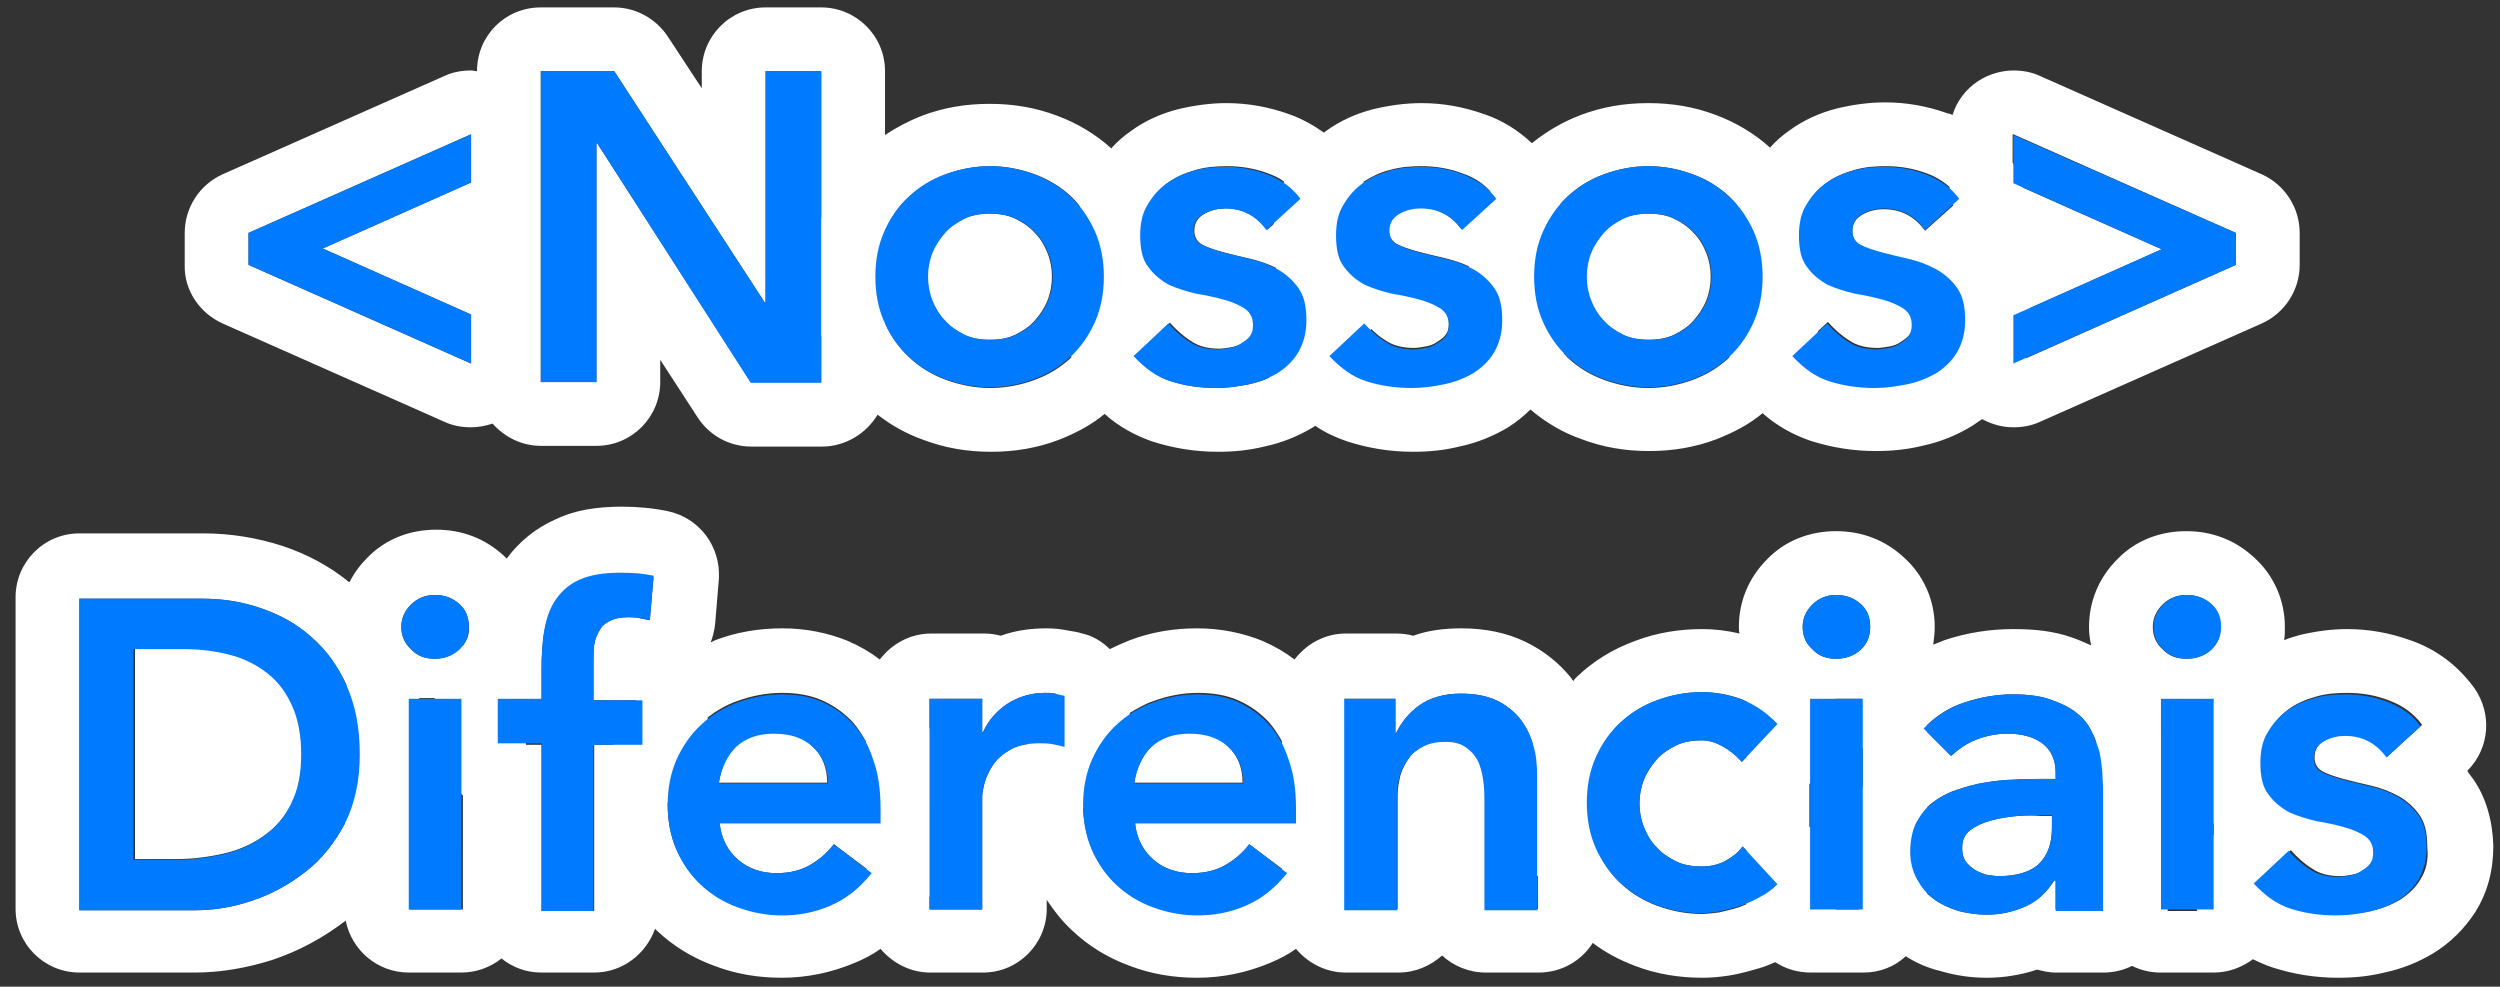 <?xml version="1.0" encoding="utf-8"?>
<!-- Generator: Adobe Illustrator 24.1.0, SVG Export Plug-In . SVG Version: 6.00 Build 0)  -->
<svg version="1.1" id="Camada_1" xmlns="http://www.w3.org/2000/svg" xmlns:xlink="http://www.w3.org/1999/xlink" x="0px" y="0px"
	 viewBox="0 0 337 133" style="enable-background:new 0 0 337 133;" xml:space="preserve">
<rect x="0" y="0" width="337" height="133" fill="#333333" stroke="none"/>
<style type="text/css">
	.st0{fill:#FFFFFF;}
	.st1{fill:#007AFF;}
</style>
<g>
	<path class="st0" d="M30,43.6l30,13.3c1.1,0.5,2.3,0.7,3.5,0.7c1,0,2-0.2,2.9-0.5c1.6,1.8,3.9,3,6.5,3h7.5c4.8,0,8.6-3.9,8.6-8.6
		v-3l5,7.7c1.6,2.5,4.3,4,7.3,4h9.5c3.2,0,6-1.8,7.5-4.3c1.8,1.4,3.9,2.6,6.2,3.4c2.9,1.1,5.9,1.6,9.1,1.6c3.2,0,6.2-0.5,9.1-1.6
		c2.3-0.9,4.4-2,6.2-3.5c1.9,1.7,4.1,2.9,6.4,3.7c2.8,0.9,5.7,1.4,8.9,1.4c2.1,0,4.2-0.2,6.2-0.7c2.4-0.5,4.6-1.4,6.6-2.6
		c0.1-0.1,0.2-0.1,0.3-0.2c1.3,0.9,2.8,1.6,4.3,2.1c2.8,0.9,5.7,1.4,8.9,1.4c2.1,0,4.2-0.2,6.2-0.7c2.4-0.5,4.6-1.4,6.6-2.6
		c1.1-0.7,2.1-1.5,3-2.4c2,1.7,4.3,3.1,6.9,4c2.9,1.1,5.9,1.6,9.1,1.6c3.2,0,6.2-0.5,9.1-1.6c2.3-0.9,4.4-2,6.2-3.5
		c1.9,1.7,4.1,2.9,6.4,3.7c2.8,0.9,5.7,1.4,8.9,1.4c2.1,0,4.2-0.2,6.2-0.7c2.4-0.5,4.6-1.4,6.6-2.6c0.5-0.3,1-0.7,1.5-1
		c1.3,0.7,2.7,1.1,4.2,1.1c1.2,0,2.4-0.2,3.5-0.7l30-13.3c3.1-1.4,5.1-4.5,5.1-7.9v-4.3c0-3.4-2-6.5-5.1-7.9l-30-13.3
		c-1.1-0.5-2.3-0.7-3.5-0.7c-1.6,0-3.3,0.5-4.7,1.4c-1.7,1.1-2.9,2.7-3.5,4.6c-0.2-0.1-0.4-0.2-0.6-0.2c-2.8-1-5.6-1.5-8.5-1.5
		c-2.1,0-4.3,0.3-6.4,0.8c-2.4,0.6-4.6,1.6-6.5,3c-1,0.7-1.8,1.4-2.6,2.3c-2.1-1.9-4.6-3.4-7.3-4.4c-2.9-1.1-5.9-1.6-9.1-1.6
		c-3.2,0-6.2,0.5-9.1,1.6c-2.4,0.9-4.6,2.2-6.6,3.8c-1.8-1.7-4-3.1-6.4-3.9c-2.8-1-5.6-1.5-8.5-1.5c-2.1,0-4.3,0.3-6.4,0.8
		c-2.4,0.6-4.6,1.6-6.5,3c-0.1,0.1-0.2,0.1-0.2,0.2c-1.4-1-3-1.9-4.7-2.5c-2.8-1-5.6-1.5-8.5-1.5c-2.1,0-4.3,0.3-6.4,0.8
		c-2.4,0.6-4.6,1.6-6.5,3c-1,0.7-1.8,1.4-2.6,2.3c-2.1-1.9-4.6-3.4-7.3-4.4c-2.9-1.1-5.9-1.6-9.1-1.6c-3.2,0-6.2,0.5-9.1,1.6
		c-1.8,0.7-3.5,1.6-5,2.6V9.6c0-4.8-3.9-8.6-8.6-8.6h-7.5c-4.8,0-8.6,3.9-8.6,8.6v2.3l-4.6-7c-1.6-2.4-4.3-3.9-7.2-3.9h-9.9
		c-4.8,0-8.6,3.8-8.6,8.6c-0.3,0-0.5-0.1-0.8-0.1c-1.2,0-2.4,0.2-3.5,0.7L30,23.5c-3.1,1.4-5.1,4.5-5.1,7.9v4.3
		C24.8,39.1,26.9,42.2,30,43.6z M271.4,18.1l30,13.3v4.3l-28.3,12.6c0.5-1.6,0.7-3.3,0.7-5.2c0-0.6,0-1.1-0.1-1.6l17.7-7.9
		l-18.7-8.3c-0.2-1.2-0.7-2.4-1.4-3.4V18.1z M256.9,41.4c-0.8-0.5-1.7-0.9-2.8-1.2c-1.1-0.3-2.4-0.6-3.7-0.8
		c-1.3-0.3-2.6-0.7-3.7-1.2c-0.1-0.1-0.2-0.1-0.3-0.2c0-0.2,0-0.5,0-0.7c0-3.4-0.7-6.7-1.9-9.6c-0.1-0.3-0.3-0.5-0.4-0.8
		c0.6-0.9,1.3-1.7,2.2-2.3c1.1-0.8,2.3-1.3,3.7-1.7c1.4-0.4,2.8-0.5,4.2-0.5c1.9,0,3.8,0.3,5.6,1c1.1,0.4,2.1,1,3,1.8
		c0,0.9,0.2,1.7,0.5,2.5l-3.8,3.4c-1.4-1.9-3.2-2.9-5.6-2.9c-0.9,0-1.9,0.2-2.8,0.7c-0.9,0.5-1.4,1.2-1.4,2.3c0,0.9,0.4,1.5,1.1,1.9
		c0.8,0.4,1.7,0.7,2.8,1c1.1,0.3,2.4,0.6,3.7,0.9c1.3,0.3,2.6,0.8,3.7,1.4c1,0.6,1.9,1.3,2.6,2.2c-0.7,1.2-1.1,2.6-1.1,4.1V49
		c0,0,0,0,0,0c-0.5,0.4-1,0.8-1.5,1.2c-1.2,0.7-2.5,1.2-3.9,1.5c-1.5,0.3-2.9,0.5-4.4,0.5c-2.2,0-4.2-0.3-6.1-0.9
		c-1.3-0.4-2.5-1.1-3.6-2.1c0.4-0.7,0.8-1.5,1.2-2.3c0.3-0.8,0.6-1.5,0.9-2.3l1.3-1.2c0.9,1,1.9,1.9,2.9,2.5c1,0.7,2.3,1,3.8,1
		c0.5,0,1-0.1,1.6-0.2c0.6-0.1,1.1-0.3,1.5-0.6c0.5-0.3,0.9-0.6,1.2-1c0.3-0.4,0.4-0.9,0.4-1.5C258,42.7,257.7,41.9,256.9,41.4z
		 M210.4,27.4c0.3-0.3,0.6-0.6,0.9-0.9c1.4-1.3,3-2.3,4.9-3c1.9-0.7,3.9-1.1,6-1.1c2.1,0,4.1,0.4,6,1.1c1.9,0.7,3.5,1.7,4.9,3
		c0.4,0.4,0.9,0.9,1.2,1.4c-0.2,1.2-0.4,2.4-0.4,3.7c0,3.6,0.9,6.7,2.7,9.2l-0.8,0.8c-1.9,1.8-2.8,4.2-2.7,6.6c-1.4,1.3-3,2.3-4.9,3
		c-1.9,0.7-3.9,1.1-6,1.1c-2.1,0-4.1-0.4-6-1.1c-1.9-0.7-3.5-1.7-4.9-3c-0.2-0.2-0.3-0.4-0.5-0.5c0.4-1.4,0.6-2.9,0.6-4.5
		c0-3.7-0.9-6.8-2.7-9.4c-0.2-0.3-0.5-0.6-0.7-1C209.4,31.3,210.3,29.4,210.4,27.4z M183.8,24.5c1.1-0.7,2.3-1.3,3.6-1.6
		c1.4-0.4,2.8-0.5,4.2-0.5c1.9,0,3.8,0.3,5.6,1c1.5,0.5,2.7,1.3,3.7,2.4c-0.3,0.6-0.7,1.2-0.9,1.9c-0.1,0.3-0.2,0.6-0.3,0.8
		l-2.7,2.4c-1.4-1.9-3.2-2.9-5.6-2.9c-0.9,0-1.9,0.2-2.8,0.7c-0.9,0.5-1.4,1.2-1.4,2.3c0,0.9,0.4,1.5,1.1,1.9c0.8,0.4,1.7,0.7,2.8,1
		c1.1,0.3,2.4,0.6,3.7,0.9c1.1,0.3,2.2,0.6,3.2,1.1c0,0.4-0.1,0.9-0.1,1.3c0,3.4,0.7,6.7,2,9.6c0.2,0.5,0.5,1,0.8,1.5
		c-0.6,0.7-1.3,1.3-2.1,1.8c-1.2,0.7-2.5,1.2-3.9,1.5c-1.5,0.3-2.9,0.5-4.4,0.5c-2.2,0-4.2-0.3-6.1-0.9c-0.4-0.1-0.7-0.3-1.1-0.4
		c1-2,1.6-4.1,1.7-6.5c0.6,0.6,1.3,1.2,2,1.6c1,0.7,2.3,1,3.8,1c0.5,0,1-0.1,1.6-0.2c0.6-0.1,1.1-0.3,1.5-0.6c0.5-0.3,0.9-0.6,1.2-1
		c0.3-0.4,0.4-0.9,0.4-1.5c0-1-0.4-1.7-1.1-2.2c-0.8-0.5-1.7-0.9-2.8-1.2c-1.1-0.3-2.4-0.6-3.7-0.8c-1.2-0.2-2.4-0.6-3.5-1.2
		c-0.4-1.7-1.1-3.2-2.1-4.6c-0.2-0.3-0.5-0.6-0.7-1C183.8,30.6,184.6,27.4,183.8,24.5z M168.1,41.4c-0.8-0.5-1.7-0.9-2.8-1.2
		c-1.1-0.3-2.4-0.6-3.7-0.8c-1.3-0.3-2.6-0.7-3.7-1.2c-0.1-0.1-0.2-0.1-0.3-0.2c0-0.2,0-0.5,0-0.7c0-3.4-0.7-6.7-1.9-9.6
		c-0.1-0.3-0.3-0.5-0.4-0.8c0.6-0.9,1.3-1.7,2.2-2.3c1.1-0.8,2.3-1.3,3.7-1.7c1.4-0.4,2.8-0.5,4.2-0.5c1.9,0,3.8,0.3,5.6,1
		c0.8,0.3,1.5,0.6,2.1,1.1c-0.8,1.8-1.3,3.7-1.4,5.7l-0.9,0.8c-1.4-1.9-3.2-2.9-5.6-2.9c-0.9,0-1.9,0.2-2.8,0.7
		c-0.9,0.5-1.4,1.2-1.4,2.3c0,0.9,0.4,1.5,1.1,1.9c0.8,0.4,1.7,0.7,2.8,1c1.1,0.3,2.4,0.6,3.7,0.9c1.2,0.3,2.4,0.7,3.4,1.2
		c0.4,1.7,1.1,3.3,2.1,4.7l-0.8,0.8c-2.6,2.4-3.4,6.1-2.2,9.3c-0.8,0.4-1.8,0.7-2.7,0.9c-1.5,0.3-2.9,0.5-4.4,0.5
		c-2.2,0-4.2-0.3-6.1-0.9c-1.3-0.4-2.5-1.1-3.6-2.1c0.4-0.7,0.8-1.5,1.2-2.3c0.3-0.8,0.6-1.5,0.9-2.3l1.3-1.2c0.9,1,1.9,1.9,2.9,2.5
		c1,0.7,2.3,1,3.8,1c0.5,0,1-0.1,1.6-0.2c0.6-0.1,1.1-0.3,1.5-0.6c0.5-0.3,0.9-0.6,1.2-1c0.3-0.4,0.4-0.9,0.4-1.5
		C169.3,42.7,168.9,41.9,168.1,41.4z M119.4,30.9c0.8-1.7,1.8-3.2,3.2-4.4c1.4-1.3,3-2.3,4.9-3c1.9-0.7,3.9-1.1,6-1.1
		c2.1,0,4.1,0.4,6,1.1c1.9,0.7,3.5,1.7,4.9,3c0.4,0.4,0.9,0.9,1.2,1.4c-0.2,1.2-0.4,2.4-0.4,3.7c0,3.6,0.9,6.7,2.7,9.2l-0.8,0.8
		c-1.9,1.8-2.8,4.2-2.7,6.6c-1.4,1.3-3,2.3-4.9,3c-1.9,0.7-3.9,1.1-6,1.1c-2.1,0-4.1-0.4-6-1.1c-1.9-0.7-3.5-1.7-4.9-3
		c-1.3-1.2-2.4-2.7-3.2-4.4V30.9z M72.9,9.6h9.9l20.3,31.2h0.1V9.6h7.5v19.7c-0.9,2.5-1.4,5.2-1.4,8c0,2.8,0.5,5.5,1.4,8v6.2h-9.5
		L80.5,19.3h-0.1v32.2h-7.5V9.6z M33.5,31.4l30-13.3v6.5l-20,8.9l20,8.9V49l-30-13.3V31.4z"/>
	<path class="st0" d="M127.3,43.2c0.7,0.8,1.6,1.4,2.6,1.9c1,0.5,2.2,0.7,3.5,0.7c1.3,0,2.5-0.2,3.5-0.7c1-0.5,1.9-1.1,2.6-1.9
		c0.7-0.8,1.3-1.7,1.7-2.7c0.4-1,0.6-2.1,0.6-3.2c0-1.1-0.2-2.2-0.6-3.2c-0.4-1-0.9-1.9-1.7-2.7c-0.7-0.8-1.6-1.4-2.6-1.9
		c-1-0.5-2.2-0.7-3.5-0.7c-1.3,0-2.5,0.2-3.5,0.7c-1,0.5-1.9,1.1-2.6,1.9c-0.7,0.8-1.3,1.7-1.7,2.7c-0.4,1-0.6,2.1-0.6,3.2
		c0,1.1,0.2,2.2,0.6,3.2C126,41.5,126.6,42.4,127.3,43.2z"/>
	<path class="st0" d="M216.1,43.2c0.7,0.8,1.6,1.4,2.6,1.9c1,0.5,2.2,0.7,3.5,0.7c1.3,0,2.5-0.2,3.5-0.7c1-0.5,1.9-1.1,2.6-1.9
		c0.7-0.8,1.3-1.7,1.7-2.7c0.4-1,0.6-2.1,0.6-3.2c0-1.1-0.2-2.2-0.6-3.2c-0.4-1-0.9-1.9-1.7-2.7c-0.7-0.8-1.6-1.4-2.6-1.9
		c-1-0.5-2.2-0.7-3.5-0.7c-1.3,0-2.5,0.2-3.5,0.7c-1,0.5-1.9,1.1-2.6,1.9c-0.7,0.8-1.3,1.7-1.7,2.7c-0.4,1-0.6,2.1-0.6,3.2
		c0,1.1,0.2,2.2,0.6,3.2C214.8,41.5,215.4,42.4,216.1,43.2z"/>
	<path class="st0" d="M39.6,95.1c0-0.1-0.1-0.1-0.1-0.2v-7.2H29c-1.3-0.2-2.6-0.3-4-0.3h-6.8v28.4h5.6c2.3,0,4.5-0.3,6.6-0.8
		c2.1-0.5,3.9-1.4,5.4-2.5c1.4-1,2.5-2.3,3.3-3.8h0.3v-0.6c0.9-1.8,1.3-3.9,1.3-6.4C40.7,99.1,40.3,97,39.6,95.1z"/>
	<path class="st0" d="M104.3,98.8c-2.1,0-3.8,0.6-5.1,1.8c-1.2,1.2-2,2.9-2.3,4.9h14.6c0-2.1-0.7-3.7-2-4.9
		C108.3,99.4,106.6,98.8,104.3,98.8z"/>
	<path class="st0" d="M160.3,98.8c-2.1,0-3.8,0.6-5.1,1.8c-1.2,1.2-2,2.9-2.3,4.9h14.6c0-2.1-0.7-3.7-2-4.9
		C164.4,99.4,162.6,98.8,160.3,98.8z"/>
	<path class="st0" d="M271.9,110c-1.2,0.1-2.4,0.3-3.5,0.6c-1.1,0.3-2,0.7-2.8,1.3c-0.8,0.6-1.1,1.4-1.1,2.4c0,0.7,0.1,1.2,0.4,1.7
		c0.3,0.5,0.7,0.8,1.2,1.2c0.5,0.3,1,0.5,1.6,0.7c0.6,0.1,1.2,0.2,1.8,0.2c2.4,0,4.3-0.6,5.4-1.7c1.2-1.2,1.7-2.8,1.7-4.8v-1.6h-1.5
		C274.2,109.9,273.1,109.9,271.9,110z"/>
	<path class="st0" d="M333.3,104.9c-0.2-0.3-0.5-0.6-0.7-1c3-3,3.4-7.7,0.9-11.2c-2.2-3-5.1-5.2-8.6-6.4c-2.8-1-5.6-1.5-8.5-1.5
		c-2.1,0-4.3,0.3-6.4,0.8c-0.7,0.2-1.4,0.4-2.1,0.7c0.1-0.6,0.1-1.2,0.1-1.8c0-3.6-1.5-7-4.2-9.4c-2.5-2.3-5.6-3.5-9.1-3.5
		c-3.6,0-6.9,1.3-9.3,3.8c-2.5,2.5-3.8,5.7-3.8,9.1c0,0.9,0.1,1.7,0.3,2.5c-0.9-0.4-1.8-0.8-2.7-1.1c-2.3-0.8-4.8-1.1-7.8-1.1
		c-3.2,0-6.3,0.5-9.3,1.5c-0.5,0.2-1,0.4-1.5,0.6c0.1-0.8,0.2-1.6,0.2-2.4c0-3.6-1.5-7-4.2-9.4c-2.5-2.3-5.6-3.5-9.1-3.5
		c-3.6,0-6.9,1.3-9.3,3.8c-2.5,2.5-3.8,5.7-3.8,9.1c0,0.3,0,0.6,0.1,0.9c-1.7-0.4-3.4-0.6-5-0.6c-3.2,0-6.2,0.5-9.1,1.6
		c-3,1.1-5.6,2.7-7.8,4.8c-0.2,0.2-0.4,0.4-0.5,0.6c-0.1-0.1-0.2-0.2-0.3-0.4c-1.6-2-3.7-3.7-6.2-4.9c-2.5-1.2-5.4-1.8-8.6-1.8
		c-2.4,0-4.6,0.3-6.5,1c-0.7-0.2-1.5-0.3-2.3-0.3h-6.8c-2.8,0-5.3,1.4-6.9,3.5c-1.3-1-2.7-1.8-4.3-2.5c-2.7-1.1-5.7-1.7-8.8-1.7
		c-3.2,0-6.2,0.5-9.1,1.6c-1,0.4-1.9,0.8-2.7,1.2c-1-1-2.3-1.8-3.7-2.1c-0.6-0.2-1.3-0.3-1.9-0.4c-1-0.2-1.9-0.3-2.9-0.3
		c-2.2,0-4.3,0.3-6.2,1c-0.7-0.2-1.5-0.3-2.3-0.3h-7.1c-2.8,0-5.3,1.4-6.9,3.5c-1.3-1-2.7-1.8-4.3-2.5c-2.7-1.1-5.7-1.7-8.8-1.7
		c-3.2,0-6.2,0.5-9.1,1.6c-0.2,0.1-0.4,0.2-0.6,0.3c0.3-0.8,0.5-1.6,0.6-2.5l0.5-6c0.3-4.4-2.6-8.3-6.9-9.2c-1.9-0.4-4-0.6-6.2-0.6
		c-3.5,0-6.4,0.5-8.9,1.7c-2.7,1.2-4.9,3-6.6,5.3c-0.1-0.1-0.2-0.2-0.4-0.4c-2.5-2.3-5.6-3.5-9.1-3.5c-3.6,0-6.9,1.3-9.3,3.8
		c-1,1-1.8,2.1-2.4,3.3c-2.7-2.2-5.7-3.8-9-4.9c-3.4-1.1-7-1.7-10.7-1.7H10.7c-4.8,0-8.6,3.9-8.6,8.6v42c0,4.8,3.9,8.6,8.6,8.6h15.6
		c3.4,0,6.9-0.6,10.4-1.7c3.6-1.2,6.9-3,9.9-5.3c0,0,0,0,0,0c0.8,4,4.3,7,8.5,7h7.1c2,0,3.9-0.7,5.4-1.9c1.5,1.2,3.3,1.9,5.4,1.9
		h7.1c3.8,0,7-2.5,8.2-5.9c0.1,0.1,0.1,0.1,0.2,0.2c2.2,2.1,4.8,3.7,7.8,4.8c2.9,1.1,5.9,1.6,9.1,1.6c3.4,0,6.7-0.7,9.8-2
		c1.2-0.5,2.4-1.1,3.5-1.9c1.6,1.9,4,3.2,6.7,3.2h7.1c4.8,0,8.6-3.9,8.6-8.6v-1.2c1,1.5,2.1,2.9,3.4,4.1c2.2,2.1,4.8,3.7,7.8,4.8
		c2.9,1.1,5.9,1.6,9.1,1.6c3.4,0,6.7-0.7,9.8-2c1.2-0.5,2.4-1.1,3.5-1.9c1.6,1.9,4,3.2,6.7,3.2h7.1c2.3,0,4.3-0.9,5.9-2.3
		c1.5,1.4,3.6,2.3,5.9,2.3h7.1c3.1,0,5.8-1.6,7.3-4c1.7,1.3,3.6,2.3,5.7,3.1c2.9,1.1,5.9,1.6,9.1,1.6c1.1,0,2.3-0.1,3.6-0.3
		c1.3-0.2,2.7-0.6,4.1-1c0.7-0.2,1.4-0.5,2.1-0.8c1.4,0.9,3,1.4,4.8,1.4h7.1c2.2,0,4.2-0.8,5.7-2.2c1.4,0.9,3,1.6,4.7,2
		c2,0.6,4.1,0.9,6.2,0.9c2.4,0,4.7-0.4,6.8-1.1c0.8,0.2,1.6,0.4,2.5,0.4h6.4c1.4,0,2.7-0.3,3.9-0.9c1.2,0.6,2.5,0.9,3.9,0.9h7.1
		c2,0,3.8-0.7,5.3-1.8c0.8,0.4,1.7,0.8,2.6,1.1c2.8,0.9,5.7,1.4,8.9,1.4c2.1,0,4.2-0.2,6.2-0.7c2.4-0.5,4.6-1.4,6.6-2.6
		c2.3-1.4,4.2-3.3,5.7-5.6c1.6-2.6,2.4-5.5,2.4-8.9C336,110.6,335.1,107.4,333.3,104.9z M46.5,94.2V111c-1.4,2.6-3.1,4.8-5.3,6.5
		c-2.2,1.7-4.5,3-7.2,3.9c-2.6,0.9-5.2,1.3-7.7,1.3H10.7v-42h16.5c2.8,0,5.4,0.4,8,1.3c2.6,0.9,4.8,2.1,6.8,3.9
		c1.9,1.7,3.5,3.9,4.7,6.4C46.6,92.9,46.5,93.5,46.5,94.2z M62.3,122.6h-7.1v-9.8c1.4-3.4,2.1-7.1,2.1-11.2c0-2.6-0.3-5.1-0.8-7.5
		h2.1v6c0,3,1.5,5.6,3.8,7.1V122.6z M62.5,86.9c-0.6,0.4-1.2,0.9-1.7,1.4c-0.6,0.3-1.4,0.5-2.2,0.5c-1.3,0-2.4-0.4-3.2-1.3
		c-0.9-0.8-1.3-1.8-1.3-3c0-1.1,0.4-2.1,1.3-3c0.8-0.8,1.9-1.3,3.2-1.3c1.3,0,2.4,0.4,3.3,1.2c0.9,0.8,1.3,1.8,1.3,3.1
		C63.3,85.4,63,86.2,62.5,86.9z M87.6,83.6c-0.5-0.1-1-0.2-1.5-0.3c-0.5-0.1-1-0.1-1.5-0.1c-1,0-1.8,0.2-2.4,0.5
		c-0.6,0.3-1.1,0.7-1.4,1.3c-0.3,0.5-0.6,1.2-0.7,1.9c-0.1,0.7-0.1,1.5-0.1,2.3v5.2h5.8c-1.1,1.4-2,2.9-2.7,4.6
		c-0.2,0.5-0.4,1-0.5,1.4h-2.5v22.4H73v-22.4h-2.1v-6H73v-4c0-2,0.1-3.8,0.4-5.4c0.3-1.6,0.8-3,1.6-4.1c0.8-1.1,1.8-2,3.2-2.6
		c1.4-0.6,3.2-0.9,5.4-0.9c1.6,0,3.1,0.1,4.5,0.4L87.6,83.6z M116.7,110.9H97c0.2,2.1,1.1,3.8,2.5,5c1.4,1.2,3.1,1.8,5.2,1.8
		c1.8,0,3.3-0.4,4.5-1.1c1.2-0.7,2.3-1.6,3.2-2.8l4.4,3.3v1.3c-1.5,1.6-3.1,2.9-4.9,3.6c-2.1,0.9-4.2,1.3-6.5,1.3
		c-2.1,0-4.1-0.4-6-1.1c-1.9-0.7-3.5-1.7-4.9-3c-1.4-1.3-2.5-2.9-3.3-4.7c-0.8-1.8-1.2-3.9-1.2-6.1c0-0.1,0-0.1,0-0.2
		c3.2-1.3,5.4-4.4,5.4-8v-3.5c1.2-0.9,2.5-1.7,4-2.2c1.9-0.7,3.9-1.1,6-1.1c2,0,3.8,0.3,5.4,1c1.6,0.7,3,1.7,4.2,3
		c0.6,0.7,1.2,1.6,1.7,2.5V110.9z M139.2,98.8c-0.2,0.5-0.4,1-0.6,1.5c-1,0.1-1.8,0.4-2.5,0.8c-1,0.6-1.8,1.3-2.3,2.1
		c-0.5,0.8-0.9,1.6-1.1,2.4c-0.2,0.8-0.3,1.4-0.3,1.8v15.2h-7.1v-1.6c0.6-1.4,0.8-2.9,0.6-4.4c0-0.3-0.1-0.6-0.1-0.8
		c1-1.4,1.5-3.1,1.5-4.9v-2c0-3.4-0.5-6.6-1.4-9.4c-0.2-0.5-0.4-1-0.6-1.4v-3.9h7.1v4.5h0.1c0.8-1.7,1.9-2.9,3.4-3.9
		c1.5-0.9,3.1-1.4,5-1.4c0.4,0,0.9,0,1.3,0.1c0,0,0.1,0,0.1,0C141.1,95.2,140,96.9,139.2,98.8z M172.7,110.9H153
		c0.2,2.1,1.1,3.8,2.5,5c1.4,1.2,3.1,1.8,5.2,1.8c1.8,0,3.3-0.4,4.5-1.1c1.2-0.7,2.3-1.6,3.2-2.8l4.4,3.3v1.3
		c-1.5,1.6-3.1,2.9-4.9,3.6c-2.1,0.9-4.2,1.3-6.5,1.3c-2.1,0-4.1-0.4-6-1.1c-1.9-0.7-3.5-1.7-4.9-3c-1.4-1.3-2.5-2.9-3.3-4.7
		c-0.7-1.7-1.1-3.5-1.2-5.5c1-0.3,2-0.8,2.9-1.4c2.1-1.6,3.4-4.2,3.4-6.9v-4.6c1-0.6,2-1.2,3.2-1.6c1.9-0.7,3.9-1.1,6-1.1
		c2,0,3.8,0.3,5.4,1c1.6,0.7,3,1.7,4.2,3c0.6,0.7,1.2,1.6,1.7,2.5V110.9z M207.3,122.6h-7.1v-14.4c0-0.8,0-1.7-0.1-2.6
		c-0.1-1-0.3-1.9-0.6-2.7c-0.3-0.8-0.9-1.6-1.6-2.1c-0.7-0.6-1.7-0.9-2.9-0.9c-1.2,0-2.2,0.2-3,0.6c-0.8,0.4-1.5,0.9-2,1.6
		c-0.5,0.7-0.9,1.4-1.2,2.3c-0.2,0.9-0.4,1.8-0.4,2.7v15.5h-7.1v-1.6c0.6-1.4,0.8-2.9,0.6-4.4c0-0.3-0.1-0.6-0.1-0.8
		c1-1.4,1.5-3.1,1.5-4.9v-2c0-3.4-0.5-6.6-1.4-9.4c-0.2-0.5-0.4-1-0.6-1.4v-3.9h6.8v4.6h0.1c0.7-1.4,1.7-2.7,3.1-3.7
		c1.4-1,3.3-1.6,5.6-1.6c1.9,0,3.5,0.3,4.8,0.9c1.3,0.6,2.4,1.5,3.2,2.5c0.8,1,1.3,2.1,1.7,3.3c-0.9,2.5-1.4,5.3-1.4,8.2
		c0,3.4,0.7,6.7,2,9.6c0,0,0,0.1,0.1,0.1V122.6z M235.4,102.1l-0.6,0.6c-0.8-0.9-1.7-1.6-2.6-2.1c-0.9-0.5-1.8-0.8-2.8-0.8
		c-1.3,0-2.5,0.2-3.5,0.7c-1,0.5-1.9,1.1-2.6,1.9c-0.7,0.8-1.3,1.7-1.7,2.7c-0.4,1-0.6,2.1-0.6,3.2c0,1.1,0.2,2.2,0.6,3.2
		c0.4,1,0.9,1.9,1.7,2.7c0.7,0.8,1.6,1.4,2.6,1.9c1,0.5,2.2,0.7,3.5,0.7c1.1,0,2.1-0.2,3.1-0.7c0.9-0.5,1.8-1.1,2.4-2l0.5,0.5v7.3
		c-0.3,0.1-0.7,0.3-1,0.4c-0.9,0.3-1.9,0.5-2.7,0.7c-0.9,0.1-1.6,0.2-2.3,0.2c-2.1,0-4.1-0.4-6-1.1c-1.9-0.7-3.5-1.7-4.9-3
		c-1-0.9-1.8-2-2.5-3.2v-11.4c0-1.2-0.1-2.4-0.2-3.5c0.7-1.4,1.6-2.6,2.7-3.6c1.4-1.3,3-2.3,4.9-3c1.9-0.7,3.9-1.1,6-1.1
		c1.8,0,3.6,0.3,5.5,1c0.2,0.1,0.3,0.2,0.5,0.2V102.1z M251.1,95.1c-0.7,1.9-0.7,4,0,5.9v4.9c-0.2,0.3-0.4,0.7-0.6,1
		c-1.2,2.3-1.8,5-1.8,7.9c0,2.9,0.7,5.5,1.9,7.8h-3.1c1.2-3,0.7-6.6-1.7-9.1l-1.9-2.1v-5.7l1.8-1.8c2.6-2.6,3.2-6.5,1.7-9.7h3.6
		V95.1z M250.8,87.6c-0.9,0.8-2,1.2-3.3,1.2c-1.3,0-2.4-0.4-3.2-1.3c-0.9-0.8-1.3-1.8-1.3-3c0-1.1,0.4-2.1,1.3-3
		c0.8-0.8,1.9-1.3,3.2-1.3c1.3,0,2.4,0.4,3.3,1.2c0.9,0.8,1.3,1.8,1.3,3.1C252.1,85.8,251.7,86.8,250.8,87.6z M282.6,122.6h-5.5
		v-3.9h-0.2c-1,1.6-2.3,2.8-3.9,3.5c-1.6,0.7-3.3,1.1-5.2,1.1c-1.3,0-2.6-0.2-3.8-0.5c-1.2-0.4-2.4-0.9-3.3-1.6
		c-0.3-0.2-0.6-0.5-0.9-0.7v-11.7c0.2-0.2,0.4-0.4,0.7-0.6c0.9-0.7,2-1.3,3.2-1.7c1.2-0.4,2.5-0.8,3.8-1c1.3-0.2,2.7-0.4,4-0.4
		c1.3-0.1,2.6-0.1,3.8-0.1h1.8v-0.8c0-1.8-0.6-3.1-1.8-4c-1.2-0.9-2.8-1.3-4.7-1.3c-1.5,0-2.9,0.3-4.2,0.8s-2.4,1.3-3.4,2.2
		l-3.2-3.2v-1c1.5-1.4,3.1-2.4,5-3c2.1-0.7,4.3-1.1,6.5-1.1c2,0,3.7,0.2,5.1,0.7c1.4,0.5,2.5,1,3.4,1.7c0.9,0.7,1.6,1.5,2.1,2.5
		c0.2,0.5,0.5,0.9,0.6,1.4V122.6z M298.4,94.3C298.4,94.3,298.3,94.3,298.4,94.3c-1.4,2.5-2.1,5.3-2.1,8.4c0,3.2,0.7,6,2.1,8.4v1.4
		l-0.3,0.3c-2.8,2.6-3.5,6.7-1.9,10h-4v-16.4c0-0.8,0-1.7-0.1-2.7c-0.1-1.4-0.3-2.9-0.6-4.3c-0.1-0.3-0.1-0.5-0.2-0.8v-4.2
		L298.4,94.3L298.4,94.3z M298,87.6c-0.9,0.8-2,1.2-3.3,1.2c-1.3,0-2.4-0.4-3.2-1.3c-0.9-0.8-1.3-1.8-1.3-3c0-1.1,0.4-2.1,1.3-3
		c0.8-0.8,1.9-1.3,3.2-1.3c1.3,0,2.4,0.4,3.3,1.2c0.9,0.8,1.3,1.8,1.3,3.1C299.4,85.8,298.9,86.8,298,87.6z M326.3,118.5
		c-0.7,1.2-1.7,2.1-2.8,2.8c-1.2,0.7-2.5,1.2-3.9,1.5s-2.9,0.5-4.4,0.5c-2.2,0-4.2-0.3-6.1-0.9c-0.7-0.2-1.3-0.6-2-0.9v-5.3l1.7-1.6
		c0.9,1,1.9,1.9,2.9,2.5c1,0.7,2.3,1,3.8,1c0.5,0,1-0.1,1.6-0.2c0.6-0.1,1.1-0.3,1.5-0.6c0.5-0.3,0.9-0.6,1.2-1
		c0.3-0.4,0.4-0.9,0.4-1.5c0-1-0.4-1.7-1.1-2.2c-0.8-0.5-1.7-0.9-2.8-1.2c-1.1-0.3-2.4-0.6-3.7-0.8c-1.3-0.3-2.6-0.7-3.7-1.2
		c-0.7-0.3-1.3-0.8-1.8-1.3V96.9c0.4-0.5,0.9-0.9,1.4-1.3c1.1-0.8,2.3-1.3,3.7-1.7c1.4-0.4,2.8-0.5,4.2-0.5c1.9,0,3.8,0.3,5.6,1
		c1.9,0.7,3.4,1.8,4.5,3.3l-4.7,4.3c-1.4-1.9-3.2-2.9-5.6-2.9c-0.9,0-1.9,0.2-2.8,0.7c-0.9,0.5-1.4,1.2-1.4,2.3
		c0,0.9,0.4,1.5,1.1,1.9c0.8,0.4,1.7,0.7,2.8,1c1.1,0.3,2.4,0.6,3.7,0.9c1.3,0.3,2.6,0.8,3.7,1.4c1.1,0.6,2.1,1.5,2.8,2.5
		c0.8,1.1,1.1,2.5,1.1,4.4C327.4,115.9,327,117.4,326.3,118.5z"/>
</g>
<g>
	<path class="st1" d="M33.5,35.7v-4.3l30-13.3v6.5l-20,8.9l20,8.9V49L33.5,35.7z"/>
	<path class="st1" d="M72.9,9.6h9.9l20.3,31.2h0.1V9.6h7.5v42h-9.5L80.5,19.3h-0.1v32.2h-7.5V9.6z"/>
	<path class="st1" d="M118,37.3c0-2.3,0.4-4.3,1.2-6.1c0.8-1.8,1.9-3.4,3.3-4.7c1.4-1.3,3-2.3,4.9-3c1.9-0.7,3.9-1.1,6-1.1
		c2.1,0,4.1,0.4,6,1.1c1.9,0.7,3.5,1.7,4.9,3c1.4,1.3,2.5,2.9,3.3,4.7c0.8,1.8,1.2,3.9,1.2,6.1s-0.4,4.3-1.2,6.1
		c-0.8,1.8-1.9,3.4-3.3,4.7c-1.4,1.3-3,2.3-4.9,3c-1.9,0.7-3.9,1.1-6,1.1c-2.1,0-4.1-0.4-6-1.1c-1.9-0.7-3.5-1.7-4.9-3
		c-1.4-1.3-2.5-2.9-3.3-4.7C118.4,41.6,118,39.6,118,37.3z M125.1,37.3c0,1.1,0.2,2.2,0.6,3.2c0.4,1,0.9,1.9,1.7,2.7
		c0.7,0.8,1.6,1.4,2.6,1.9c1,0.5,2.2,0.7,3.5,0.7c1.3,0,2.5-0.2,3.5-0.7c1-0.5,1.9-1.1,2.6-1.9c0.7-0.8,1.3-1.7,1.7-2.7
		c0.4-1,0.6-2.1,0.6-3.2c0-1.1-0.2-2.2-0.6-3.2c-0.4-1-0.9-1.9-1.7-2.7c-0.7-0.8-1.6-1.4-2.6-1.9c-1-0.5-2.2-0.7-3.5-0.7
		c-1.3,0-2.5,0.2-3.5,0.7c-1,0.5-1.9,1.1-2.6,1.9c-0.7,0.8-1.3,1.7-1.7,2.7C125.3,35.1,125.1,36.2,125.1,37.3z"/>
	<path class="st1" d="M170.7,31c-1.4-1.9-3.2-2.9-5.6-2.9c-0.9,0-1.9,0.2-2.8,0.7c-0.9,0.5-1.4,1.2-1.4,2.3c0,0.9,0.4,1.5,1.1,1.9
		c0.8,0.4,1.7,0.7,2.8,1c1.1,0.3,2.4,0.6,3.7,0.9c1.3,0.3,2.6,0.8,3.7,1.4c1.1,0.6,2.1,1.5,2.8,2.5c0.8,1.1,1.1,2.5,1.1,4.4
		c0,1.7-0.4,3.1-1.1,4.3c-0.7,1.2-1.7,2.1-2.8,2.8c-1.2,0.7-2.5,1.2-3.9,1.5c-1.5,0.3-2.9,0.5-4.4,0.5c-2.2,0-4.2-0.3-6.1-0.9
		c-1.9-0.6-3.5-1.8-5-3.4l4.7-4.4c0.9,1,1.9,1.9,2.9,2.5c1,0.7,2.3,1,3.8,1c0.5,0,1-0.1,1.6-0.2c0.6-0.1,1.1-0.3,1.5-0.6
		c0.5-0.3,0.9-0.6,1.2-1c0.3-0.4,0.4-0.9,0.4-1.5c0-1-0.4-1.7-1.1-2.2c-0.8-0.5-1.7-0.9-2.8-1.2c-1.1-0.3-2.4-0.6-3.7-0.8
		c-1.3-0.3-2.6-0.7-3.7-1.2c-1.1-0.6-2.1-1.4-2.8-2.4c-0.8-1-1.1-2.4-1.1-4.3c0-1.6,0.3-3,1-4.1c0.7-1.2,1.5-2.1,2.6-2.9
		c1.1-0.8,2.3-1.3,3.7-1.7c1.4-0.4,2.8-0.5,4.2-0.5c1.9,0,3.8,0.3,5.6,1c1.9,0.7,3.4,1.8,4.5,3.3L170.7,31z"/>
	<path class="st1" d="M197.1,31c-1.4-1.9-3.2-2.9-5.6-2.9c-0.9,0-1.9,0.2-2.8,0.7c-0.9,0.5-1.4,1.2-1.4,2.3c0,0.9,0.4,1.5,1.1,1.9
		c0.8,0.4,1.7,0.7,2.8,1c1.1,0.3,2.4,0.6,3.7,0.9c1.3,0.3,2.6,0.8,3.7,1.4c1.1,0.6,2.1,1.5,2.8,2.5c0.8,1.1,1.1,2.5,1.1,4.4
		c0,1.7-0.4,3.1-1.1,4.3c-0.7,1.2-1.7,2.1-2.8,2.8c-1.2,0.7-2.5,1.2-3.9,1.5c-1.5,0.3-2.9,0.5-4.4,0.5c-2.2,0-4.2-0.3-6.1-0.9
		c-1.9-0.6-3.5-1.8-5-3.4l4.7-4.4c0.9,1,1.9,1.9,2.9,2.5c1,0.7,2.3,1,3.8,1c0.5,0,1-0.1,1.6-0.2c0.6-0.1,1.1-0.3,1.5-0.6
		c0.5-0.3,0.9-0.6,1.2-1c0.3-0.4,0.4-0.9,0.4-1.5c0-1-0.4-1.7-1.1-2.2c-0.8-0.5-1.7-0.9-2.8-1.2c-1.1-0.3-2.4-0.6-3.7-0.8
		c-1.3-0.3-2.6-0.7-3.7-1.2c-1.1-0.6-2.1-1.4-2.8-2.4c-0.8-1-1.1-2.4-1.1-4.3c0-1.6,0.3-3,1-4.1c0.7-1.2,1.5-2.1,2.6-2.9
		c1.1-0.8,2.3-1.3,3.7-1.7c1.4-0.4,2.8-0.5,4.2-0.5c1.9,0,3.8,0.3,5.6,1c1.9,0.7,3.4,1.8,4.5,3.3L197.1,31z"/>
	<path class="st1" d="M206.8,37.3c0-2.3,0.4-4.3,1.2-6.1c0.8-1.8,1.9-3.4,3.3-4.7c1.4-1.3,3-2.3,4.9-3c1.9-0.7,3.9-1.1,6-1.1
		c2.1,0,4.1,0.4,6,1.1c1.9,0.7,3.5,1.7,4.9,3c1.4,1.3,2.5,2.9,3.3,4.7c0.8,1.8,1.2,3.9,1.2,6.1s-0.4,4.3-1.2,6.1
		c-0.8,1.8-1.9,3.4-3.3,4.7c-1.4,1.3-3,2.3-4.9,3c-1.9,0.7-3.9,1.1-6,1.1c-2.1,0-4.1-0.4-6-1.1c-1.9-0.7-3.5-1.7-4.9-3
		c-1.4-1.3-2.5-2.9-3.3-4.7C207.2,41.6,206.8,39.6,206.8,37.3z M213.9,37.3c0,1.1,0.2,2.2,0.6,3.2c0.4,1,0.9,1.9,1.7,2.7
		c0.7,0.8,1.6,1.4,2.6,1.9c1,0.5,2.2,0.7,3.5,0.7c1.3,0,2.5-0.2,3.5-0.7c1-0.5,1.9-1.1,2.6-1.9c0.7-0.8,1.3-1.7,1.7-2.7
		c0.4-1,0.6-2.1,0.6-3.2c0-1.1-0.2-2.2-0.6-3.2c-0.4-1-0.9-1.9-1.7-2.7c-0.7-0.8-1.6-1.4-2.6-1.9c-1-0.5-2.2-0.7-3.5-0.7
		c-1.3,0-2.5,0.2-3.5,0.7c-1,0.5-1.9,1.1-2.6,1.9c-0.7,0.8-1.3,1.7-1.7,2.7C214.1,35.1,213.9,36.2,213.9,37.3z"/>
	<path class="st1" d="M259.5,31c-1.4-1.9-3.2-2.9-5.6-2.9c-0.9,0-1.9,0.2-2.8,0.7c-0.9,0.5-1.4,1.2-1.4,2.3c0,0.9,0.4,1.5,1.1,1.9
		c0.8,0.4,1.7,0.7,2.8,1c1.1,0.3,2.4,0.6,3.7,0.9c1.3,0.3,2.6,0.8,3.7,1.4c1.1,0.6,2.1,1.5,2.8,2.5c0.8,1.1,1.1,2.5,1.1,4.4
		c0,1.7-0.4,3.1-1.1,4.3c-0.7,1.2-1.7,2.1-2.8,2.8c-1.2,0.7-2.5,1.2-3.9,1.5c-1.5,0.3-2.9,0.5-4.4,0.5c-2.2,0-4.2-0.3-6.1-0.9
		c-1.9-0.6-3.5-1.8-5-3.4l4.7-4.4c0.9,1,1.9,1.9,2.9,2.5c1,0.7,2.3,1,3.8,1c0.5,0,1-0.1,1.6-0.2c0.6-0.1,1.1-0.3,1.5-0.6
		c0.5-0.3,0.9-0.6,1.2-1c0.3-0.4,0.4-0.9,0.4-1.5c0-1-0.4-1.7-1.1-2.2c-0.8-0.5-1.7-0.9-2.8-1.2c-1.1-0.3-2.4-0.6-3.7-0.8
		c-1.3-0.3-2.6-0.7-3.7-1.2c-1.1-0.6-2.1-1.4-2.8-2.4c-0.8-1-1.1-2.4-1.1-4.3c0-1.6,0.3-3,1-4.1c0.7-1.2,1.5-2.1,2.6-2.9
		c1.1-0.8,2.3-1.3,3.7-1.7c1.4-0.4,2.8-0.5,4.2-0.5c1.9,0,3.8,0.3,5.6,1c1.9,0.7,3.4,1.8,4.5,3.3L259.5,31z"/>
	<path class="st1" d="M301.4,31.4v4.3l-30,13.3v-6.5l20-8.9l-20-8.9v-6.5L301.4,31.4z"/>
	<path class="st1" d="M10.7,80.7h16.5c2.8,0,5.4,0.4,8,1.3c2.6,0.9,4.8,2.1,6.8,3.9c2,1.7,3.6,3.9,4.7,6.5c1.2,2.6,1.8,5.7,1.8,9.3
		c0,3.6-0.7,6.7-2,9.3c-1.4,2.6-3.1,4.8-5.3,6.5c-2.2,1.7-4.5,3-7.2,3.9c-2.6,0.9-5.2,1.3-7.7,1.3H10.7V80.7z M23.7,115.9
		c2.3,0,4.5-0.3,6.6-0.8c2.1-0.5,3.9-1.4,5.4-2.5c1.5-1.1,2.8-2.6,3.6-4.4c0.9-1.8,1.3-4,1.3-6.5c0-2.5-0.4-4.7-1.2-6.5
		c-0.8-1.8-1.9-3.3-3.3-4.4c-1.4-1.1-3.1-2-5-2.5c-1.9-0.5-4-0.8-6.3-0.8h-6.8v28.4H23.7z"/>
	<path class="st1" d="M54.1,84.5c0-1.1,0.4-2.1,1.3-3c0.8-0.8,1.9-1.3,3.2-1.3c1.3,0,2.4,0.4,3.3,1.2c0.9,0.8,1.3,1.8,1.3,3.1
		c0,1.2-0.4,2.2-1.3,3.1c-0.9,0.8-2,1.2-3.3,1.2c-1.3,0-2.4-0.4-3.2-1.3C54.6,86.7,54.1,85.7,54.1,84.5z M55.1,94.2h7.1v28.4h-7.1
		V94.2z"/>
	<path class="st1" d="M73,100.2h-5.9v-6H73v-4c0-2,0.1-3.8,0.4-5.4c0.3-1.6,0.8-3,1.6-4.1c0.8-1.1,1.8-2,3.2-2.6
		c1.4-0.6,3.2-0.9,5.4-0.9c1.6,0,3.1,0.1,4.5,0.4l-0.5,6c-0.5-0.1-1-0.2-1.5-0.3c-0.5-0.1-1-0.1-1.5-0.1c-1,0-1.8,0.2-2.4,0.5
		c-0.6,0.3-1.1,0.7-1.4,1.3c-0.3,0.5-0.6,1.2-0.7,1.9c-0.1,0.7-0.1,1.5-0.1,2.3v5.2h6.6v6h-6.6v22.4H73V100.2z"/>
	<path class="st1" d="M97,110.9c0.2,2.1,1.1,3.8,2.5,5c1.4,1.2,3.1,1.8,5.2,1.8c1.8,0,3.3-0.4,4.5-1.1c1.2-0.7,2.3-1.6,3.2-2.8
		l5.1,3.9c-1.7,2.1-3.5,3.5-5.6,4.4c-2.1,0.9-4.2,1.3-6.5,1.3c-2.1,0-4.1-0.4-6-1.1c-1.9-0.7-3.5-1.7-4.9-3
		c-1.4-1.3-2.5-2.9-3.3-4.7c-0.8-1.8-1.2-3.9-1.2-6.1s0.4-4.3,1.2-6.1c0.8-1.8,1.9-3.4,3.3-4.7c1.4-1.3,3-2.3,4.9-3
		c1.9-0.7,3.9-1.1,6-1.1c2,0,3.8,0.3,5.4,1c1.6,0.7,3,1.7,4.2,3c1.2,1.3,2.1,2.9,2.7,4.8c0.7,1.9,1,4.1,1,6.6v2H97z M111.6,105.6
		c0-2.1-0.7-3.7-2-4.9c-1.3-1.2-3-1.8-5.3-1.8c-2.1,0-3.8,0.6-5.1,1.8c-1.2,1.2-2,2.9-2.3,4.9H111.6z"/>
	<path class="st1" d="M125.3,94.2h7.1v4.5h0.1c0.8-1.7,1.9-2.9,3.4-3.9c1.5-0.9,3.1-1.4,5-1.4c0.4,0,0.9,0,1.3,0.1
		c0.4,0.1,0.8,0.2,1.3,0.3v6.9c-0.6-0.2-1.2-0.3-1.7-0.4c-0.6-0.1-1.1-0.1-1.7-0.1c-1.7,0-3,0.3-4,0.9c-1,0.6-1.8,1.3-2.3,2.1
		c-0.5,0.8-0.9,1.6-1.1,2.4c-0.2,0.8-0.3,1.4-0.3,1.8v15.2h-7.1V94.2z"/>
	<path class="st1" d="M153,110.9c0.2,2.1,1.1,3.8,2.5,5c1.4,1.2,3.1,1.8,5.2,1.8c1.8,0,3.3-0.4,4.5-1.1c1.2-0.7,2.3-1.6,3.2-2.8
		l5.1,3.9c-1.7,2.1-3.5,3.5-5.6,4.4c-2.1,0.9-4.2,1.3-6.5,1.3c-2.1,0-4.1-0.4-6-1.1c-1.9-0.7-3.5-1.7-4.9-3
		c-1.4-1.3-2.5-2.9-3.3-4.7c-0.8-1.8-1.2-3.9-1.2-6.1s0.4-4.3,1.2-6.1c0.8-1.8,1.9-3.4,3.3-4.7c1.4-1.3,3-2.3,4.9-3
		c1.9-0.7,3.9-1.1,6-1.1c2,0,3.8,0.3,5.4,1c1.6,0.7,3,1.7,4.2,3c1.2,1.3,2.1,2.9,2.7,4.8c0.7,1.9,1,4.1,1,6.6v2H153z M167.6,105.6
		c0-2.1-0.7-3.7-2-4.9c-1.3-1.2-3-1.8-5.3-1.8c-2.1,0-3.8,0.6-5.1,1.8c-1.2,1.2-2,2.9-2.3,4.9H167.6z"/>
	<path class="st1" d="M181.3,94.2h6.8v4.6h0.1c0.7-1.4,1.7-2.7,3.1-3.7c1.4-1,3.3-1.6,5.6-1.6c1.9,0,3.5,0.3,4.8,0.9
		c1.3,0.6,2.4,1.5,3.2,2.5c0.8,1,1.4,2.2,1.8,3.6c0.4,1.3,0.5,2.7,0.5,4.2v18h-7.1v-14.4c0-0.8,0-1.7-0.1-2.6
		c-0.1-1-0.3-1.9-0.6-2.7c-0.3-0.8-0.9-1.6-1.6-2.1c-0.7-0.6-1.7-0.9-2.9-0.9c-1.2,0-2.2,0.2-3,0.6c-0.8,0.4-1.5,0.9-2,1.6
		c-0.5,0.7-0.9,1.4-1.2,2.3c-0.2,0.9-0.4,1.8-0.4,2.7v15.5h-7.1V94.2z"/>
	<path class="st1" d="M234.8,102.7c-0.8-0.9-1.7-1.6-2.6-2.1c-0.9-0.5-1.8-0.8-2.8-0.8c-1.3,0-2.5,0.2-3.5,0.7
		c-1,0.5-1.9,1.1-2.6,1.9c-0.7,0.8-1.3,1.7-1.7,2.7c-0.4,1-0.6,2.1-0.6,3.2c0,1.1,0.2,2.2,0.6,3.2c0.4,1,0.9,1.9,1.7,2.7
		c0.7,0.8,1.6,1.4,2.6,1.9c1,0.5,2.2,0.7,3.5,0.7c1.1,0,2.1-0.2,3.1-0.7c0.9-0.5,1.8-1.1,2.4-2l4.7,5.1c-0.7,0.7-1.5,1.3-2.5,1.8
		c-0.9,0.5-1.9,0.9-2.8,1.2s-1.9,0.5-2.7,0.7c-0.9,0.1-1.6,0.2-2.3,0.2c-2.1,0-4.1-0.4-6-1.1c-1.9-0.7-3.5-1.7-4.9-3
		c-1.4-1.3-2.5-2.9-3.3-4.7c-0.8-1.8-1.2-3.9-1.2-6.1s0.4-4.3,1.2-6.1c0.8-1.8,1.9-3.4,3.3-4.7c1.4-1.3,3-2.3,4.9-3
		c1.9-0.7,3.9-1.1,6-1.1c1.8,0,3.6,0.3,5.5,1c1.8,0.7,3.4,1.8,4.8,3.3L234.8,102.7z"/>
	<path class="st1" d="M243,84.5c0-1.1,0.4-2.1,1.3-3c0.8-0.8,1.9-1.3,3.2-1.3c1.3,0,2.4,0.4,3.3,1.2c0.9,0.8,1.3,1.8,1.3,3.1
		c0,1.2-0.4,2.2-1.3,3.1c-0.9,0.8-2,1.2-3.3,1.2c-1.3,0-2.4-0.4-3.2-1.3C243.4,86.7,243,85.7,243,84.5z M244,94.2h7.1v28.4H244V94.2
		z"/>
	<path class="st1" d="M277.1,118.7h-0.2c-1,1.6-2.3,2.8-3.9,3.5c-1.6,0.7-3.3,1.1-5.2,1.1c-1.3,0-2.6-0.2-3.8-0.5
		c-1.2-0.4-2.4-0.9-3.3-1.6c-1-0.7-1.7-1.6-2.3-2.7c-0.6-1.1-0.9-2.3-0.9-3.7c0-1.5,0.3-2.9,0.8-3.9c0.6-1.1,1.3-2,2.2-2.7
		c0.9-0.7,2-1.3,3.2-1.7c1.2-0.4,2.5-0.8,3.8-1c1.3-0.2,2.7-0.4,4-0.4c1.3-0.1,2.6-0.1,3.8-0.1h1.8v-0.8c0-1.8-0.6-3.1-1.8-4
		c-1.2-0.9-2.8-1.3-4.7-1.3c-1.5,0-2.9,0.3-4.2,0.8s-2.4,1.3-3.4,2.2l-3.7-3.7c1.6-1.6,3.4-2.8,5.5-3.5c2.1-0.7,4.3-1.1,6.5-1.1
		c2,0,3.7,0.2,5.1,0.7c1.4,0.5,2.5,1,3.4,1.7c0.9,0.7,1.6,1.5,2.1,2.5c0.5,0.9,0.8,1.9,1.1,2.8c0.2,0.9,0.3,1.9,0.4,2.8
		c0,0.9,0.1,1.7,0.1,2.3v16.4h-6.4V118.7z M276.7,109.9h-1.5c-1,0-2.1,0-3.3,0.1c-1.2,0.1-2.4,0.3-3.5,0.6c-1.1,0.3-2,0.7-2.8,1.3
		c-0.8,0.6-1.1,1.4-1.1,2.4c0,0.7,0.1,1.2,0.4,1.7c0.3,0.5,0.7,0.8,1.2,1.2c0.5,0.3,1,0.5,1.6,0.7c0.6,0.1,1.2,0.2,1.8,0.2
		c2.4,0,4.3-0.6,5.4-1.7c1.2-1.2,1.7-2.8,1.7-4.8V109.9z"/>
	<path class="st1" d="M290.3,84.5c0-1.1,0.4-2.1,1.3-3c0.8-0.8,1.9-1.3,3.2-1.3c1.3,0,2.4,0.4,3.3,1.2c0.9,0.8,1.3,1.8,1.3,3.1
		c0,1.2-0.4,2.2-1.3,3.1c-0.9,0.8-2,1.2-3.3,1.2c-1.3,0-2.4-0.4-3.2-1.3C290.7,86.7,290.3,85.7,290.3,84.5z M291.3,94.2h7.1v28.4
		h-7.1V94.2z"/>
	<path class="st1" d="M321.7,102.1c-1.4-1.9-3.2-2.9-5.6-2.9c-0.9,0-1.9,0.2-2.8,0.7c-0.9,0.5-1.4,1.2-1.4,2.3
		c0,0.9,0.4,1.5,1.1,1.9c0.8,0.4,1.7,0.7,2.8,1c1.1,0.3,2.4,0.6,3.7,0.9c1.3,0.3,2.6,0.8,3.7,1.4c1.1,0.6,2.1,1.5,2.8,2.5
		c0.8,1.1,1.1,2.5,1.1,4.4c0,1.7-0.4,3.1-1.1,4.3c-0.7,1.2-1.7,2.1-2.8,2.8c-1.2,0.7-2.5,1.2-3.9,1.5s-2.9,0.5-4.4,0.5
		c-2.2,0-4.2-0.3-6.1-0.9c-1.9-0.6-3.5-1.8-5-3.4l4.7-4.4c0.9,1,1.9,1.9,2.9,2.5c1,0.7,2.3,1,3.8,1c0.5,0,1-0.1,1.6-0.2
		c0.6-0.1,1.1-0.3,1.5-0.6c0.5-0.3,0.9-0.6,1.2-1c0.3-0.4,0.4-0.9,0.4-1.5c0-1-0.4-1.7-1.1-2.2c-0.8-0.5-1.7-0.9-2.8-1.2
		c-1.1-0.3-2.4-0.6-3.7-0.8c-1.3-0.3-2.6-0.7-3.7-1.2c-1.1-0.6-2.1-1.4-2.8-2.4c-0.8-1-1.1-2.4-1.1-4.3c0-1.6,0.3-3,1-4.1
		c0.7-1.2,1.5-2.1,2.6-2.9c1.1-0.8,2.3-1.3,3.7-1.7c1.4-0.4,2.8-0.5,4.2-0.5c1.9,0,3.8,0.3,5.6,1c1.9,0.7,3.4,1.8,4.5,3.3
		L321.7,102.1z"/>
</g>
</svg>
